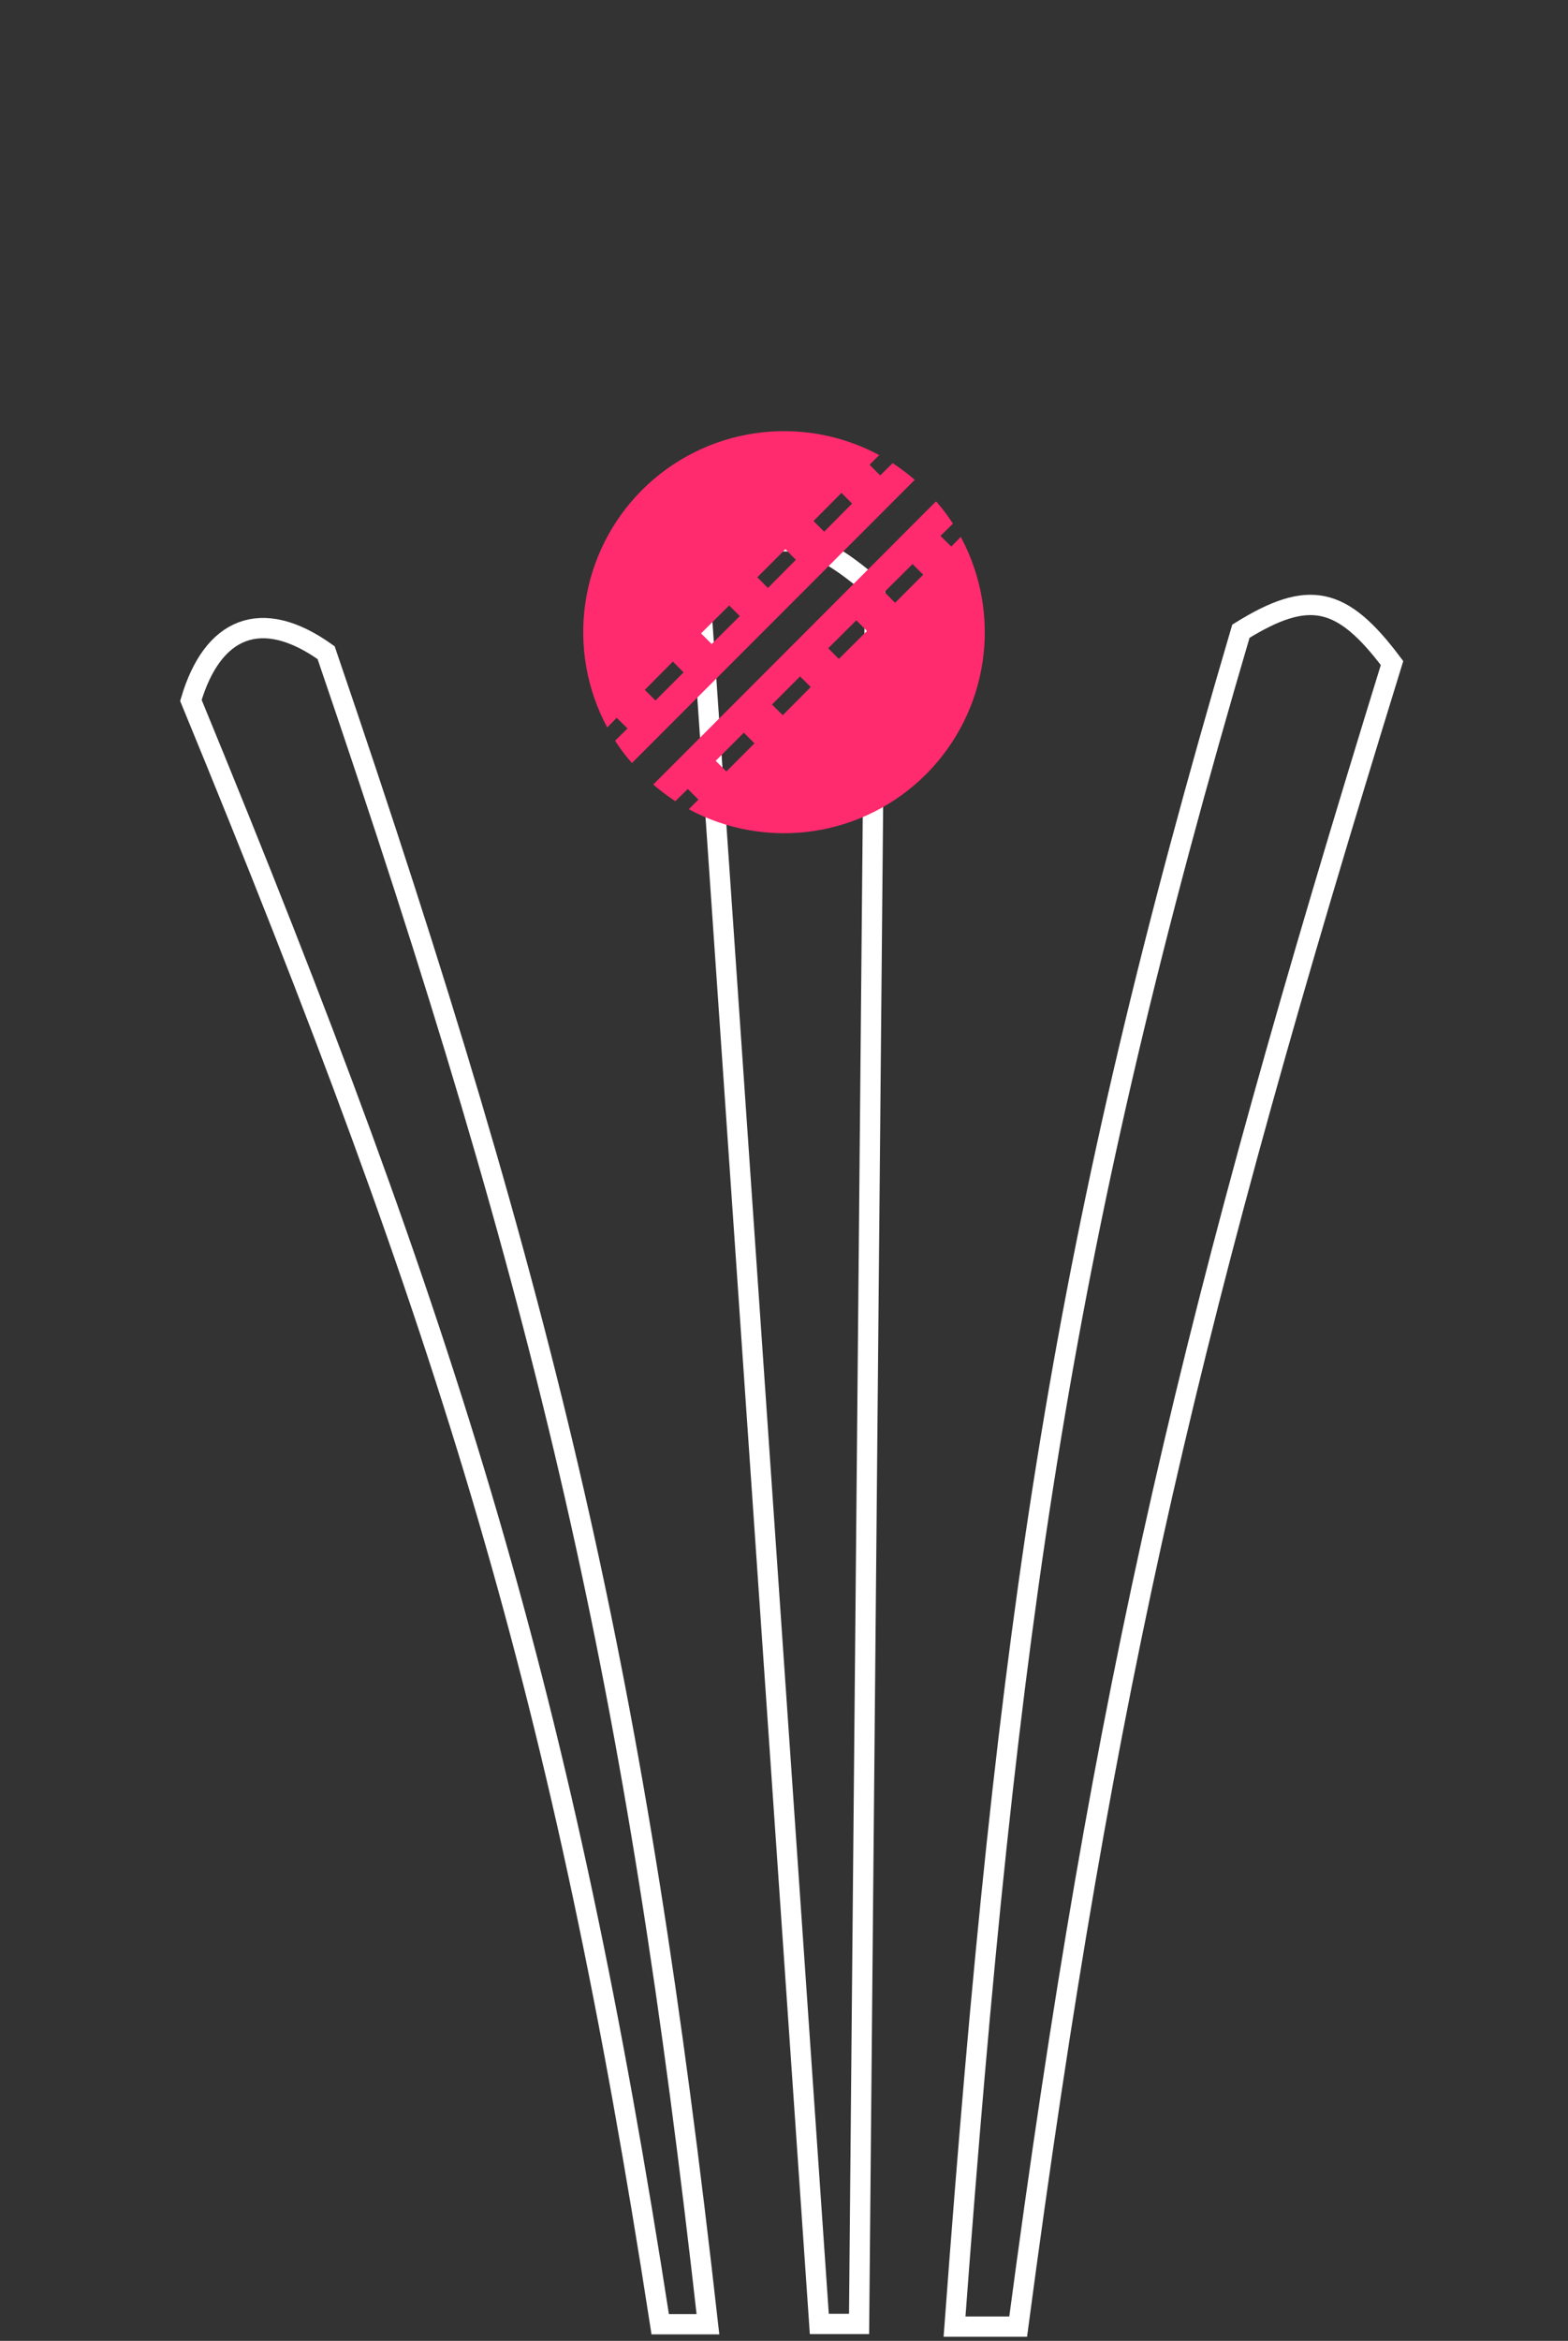 <svg width="309" height="461" viewBox="0 0 309 461" fill="none" xmlns="http://www.w3.org/2000/svg">
<rect x="0" y="0" width="309" height="461" fill="#333333" stroke="none"/>
<mask id="path-1-inside-1_574_357" fill="white">
<rect x="1.858" y="80.583" width="33.279" height="13.782" rx="1.102" transform="rotate(-12.985 1.858 80.583)"/>
</mask>
<rect x="1.858" y="80.583" width="33.279" height="13.782" rx="1.102" transform="rotate(-12.985 1.858 80.583)" stroke="white" stroke-width="8" mask="url(#path-1-inside-1_574_357)"/>
<mask id="path-2-inside-2_574_357" fill="white">
<rect x="119.21" y="50.995" width="31.615" height="13.782" rx="1.102" transform="rotate(-12.985 119.21 50.995)"/>
</mask>
<rect x="119.21" y="50.995" width="31.615" height="13.782" rx="1.102" transform="rotate(-12.985 119.21 50.995)" stroke="white" stroke-width="8" mask="url(#path-2-inside-2_574_357)"/>
<mask id="path-3-inside-3_574_357" fill="white">
<rect x="29.545" y="65.713" width="93.716" height="30.32" rx="1.102" transform="rotate(-12.985 29.545 65.713)"/>
</mask>
<rect x="29.545" y="65.713" width="93.716" height="30.32" rx="1.102" transform="rotate(-12.985 29.545 65.713)" stroke="white" stroke-width="8" mask="url(#path-3-inside-3_574_357)"/>
<mask id="path-4-inside-4_574_357" fill="white">
<rect x="153.567" y="8.213" width="36.518" height="15.259" rx="1.22" transform="rotate(26.227 153.567 8.213)"/>
</mask>
<rect x="153.567" y="8.213" width="36.518" height="15.259" rx="1.22" transform="rotate(26.227 153.567 8.213)" stroke="white" stroke-width="8" mask="url(#path-4-inside-4_574_357)"/>
<mask id="path-5-inside-5_574_357" fill="white">
<rect x="274.125" y="67.778" width="34.292" height="15.259" rx="1.22" transform="rotate(26.227 274.125 67.778)"/>
</mask>
<rect x="274.125" y="67.778" width="34.292" height="15.259" rx="1.22" transform="rotate(26.227 274.125 67.778)" stroke="white" stroke-width="8" mask="url(#path-5-inside-5_574_357)"/>
<mask id="path-6-inside-6_574_357" fill="white">
<rect x="187.728" y="14.835" width="103.761" height="33.57" rx="1.22" transform="rotate(26.227 187.728 14.835)"/>
</mask>
<rect x="187.728" y="14.835" width="103.761" height="33.57" rx="1.22" transform="rotate(26.227 187.728 14.835)" stroke="white" stroke-width="8" mask="url(#path-6-inside-6_574_357)"/>
<path d="M130.106 457.724C110.98 334.202 89.49 263.863 37.621 137.944C41.837 123.658 51.402 119.347 64.269 128.539C108.809 258.905 125.267 330.9 139.512 457.724H130.106Z" stroke="white" stroke-width="4"/>
<path d="M244.538 124.309C209.494 243.296 198.539 317.629 188.106 458.196H200.646C217.715 329.679 234.987 257.934 274.321 130.579C264.408 117.364 257.879 116.04 244.538 124.309Z" stroke="white" stroke-width="4"/>
<path d="M137.944 115.94L161.458 457.665H169.295L172.43 115.94C158.288 103.541 150.728 103.416 137.944 115.94Z" stroke="white" stroke-width="4"/>
<path d="M121.527 141.363L123.665 143.46L121.21 145.875C122.204 147.423 123.315 148.892 124.535 150.269L180.269 94.496C178.888 93.31 177.434 92.213 175.915 91.21L173.46 93.625L171.363 91.527L173.263 89.627C165.766 85.596 157.17 84.088 148.749 85.328C140.328 86.568 132.531 90.489 126.515 96.51C120.499 102.531 116.583 110.331 115.35 118.752C114.116 127.174 115.63 135.769 119.667 143.263L121.527 141.363ZM165.821 97.069L167.919 99.167L162.417 104.708L160.319 102.61L165.821 97.069ZM154.777 108.152L156.835 110.25L151.333 115.792L149.235 113.694L154.777 108.152ZM143.694 119.235L145.792 121.333L140.25 126.835L138.152 124.738L143.694 119.235ZM132.61 130.279L134.708 132.417L129.167 137.958L127.069 135.86L132.61 130.279Z" fill="#FF2B6E"/>
<path d="M133.086 157.79L135.54 155.375L137.638 157.473L135.738 159.373C143.234 163.404 151.83 164.912 160.251 163.672C168.672 162.432 176.469 158.511 182.485 152.49C188.502 146.469 192.417 138.669 193.651 130.248C194.884 121.826 193.37 113.231 189.334 105.737L187.473 107.637L185.336 105.54L187.79 103.125C186.797 101.577 185.685 100.108 184.465 98.731L128.731 154.504C130.112 155.69 131.567 156.787 133.086 157.79V157.79ZM179.834 111.081L181.931 113.179L176.39 118.721L174.292 116.583L179.834 111.081ZM168.75 122.165L170.848 124.262L165.306 129.765L163.209 127.667L168.75 122.165ZM157.667 133.208L159.765 135.306L154.263 140.848L152.125 138.75L157.667 133.208ZM146.584 144.292L148.681 146.39L143.14 151.931L141.042 149.833L146.584 144.292Z" fill="#FF2B6E"/>
</svg>
